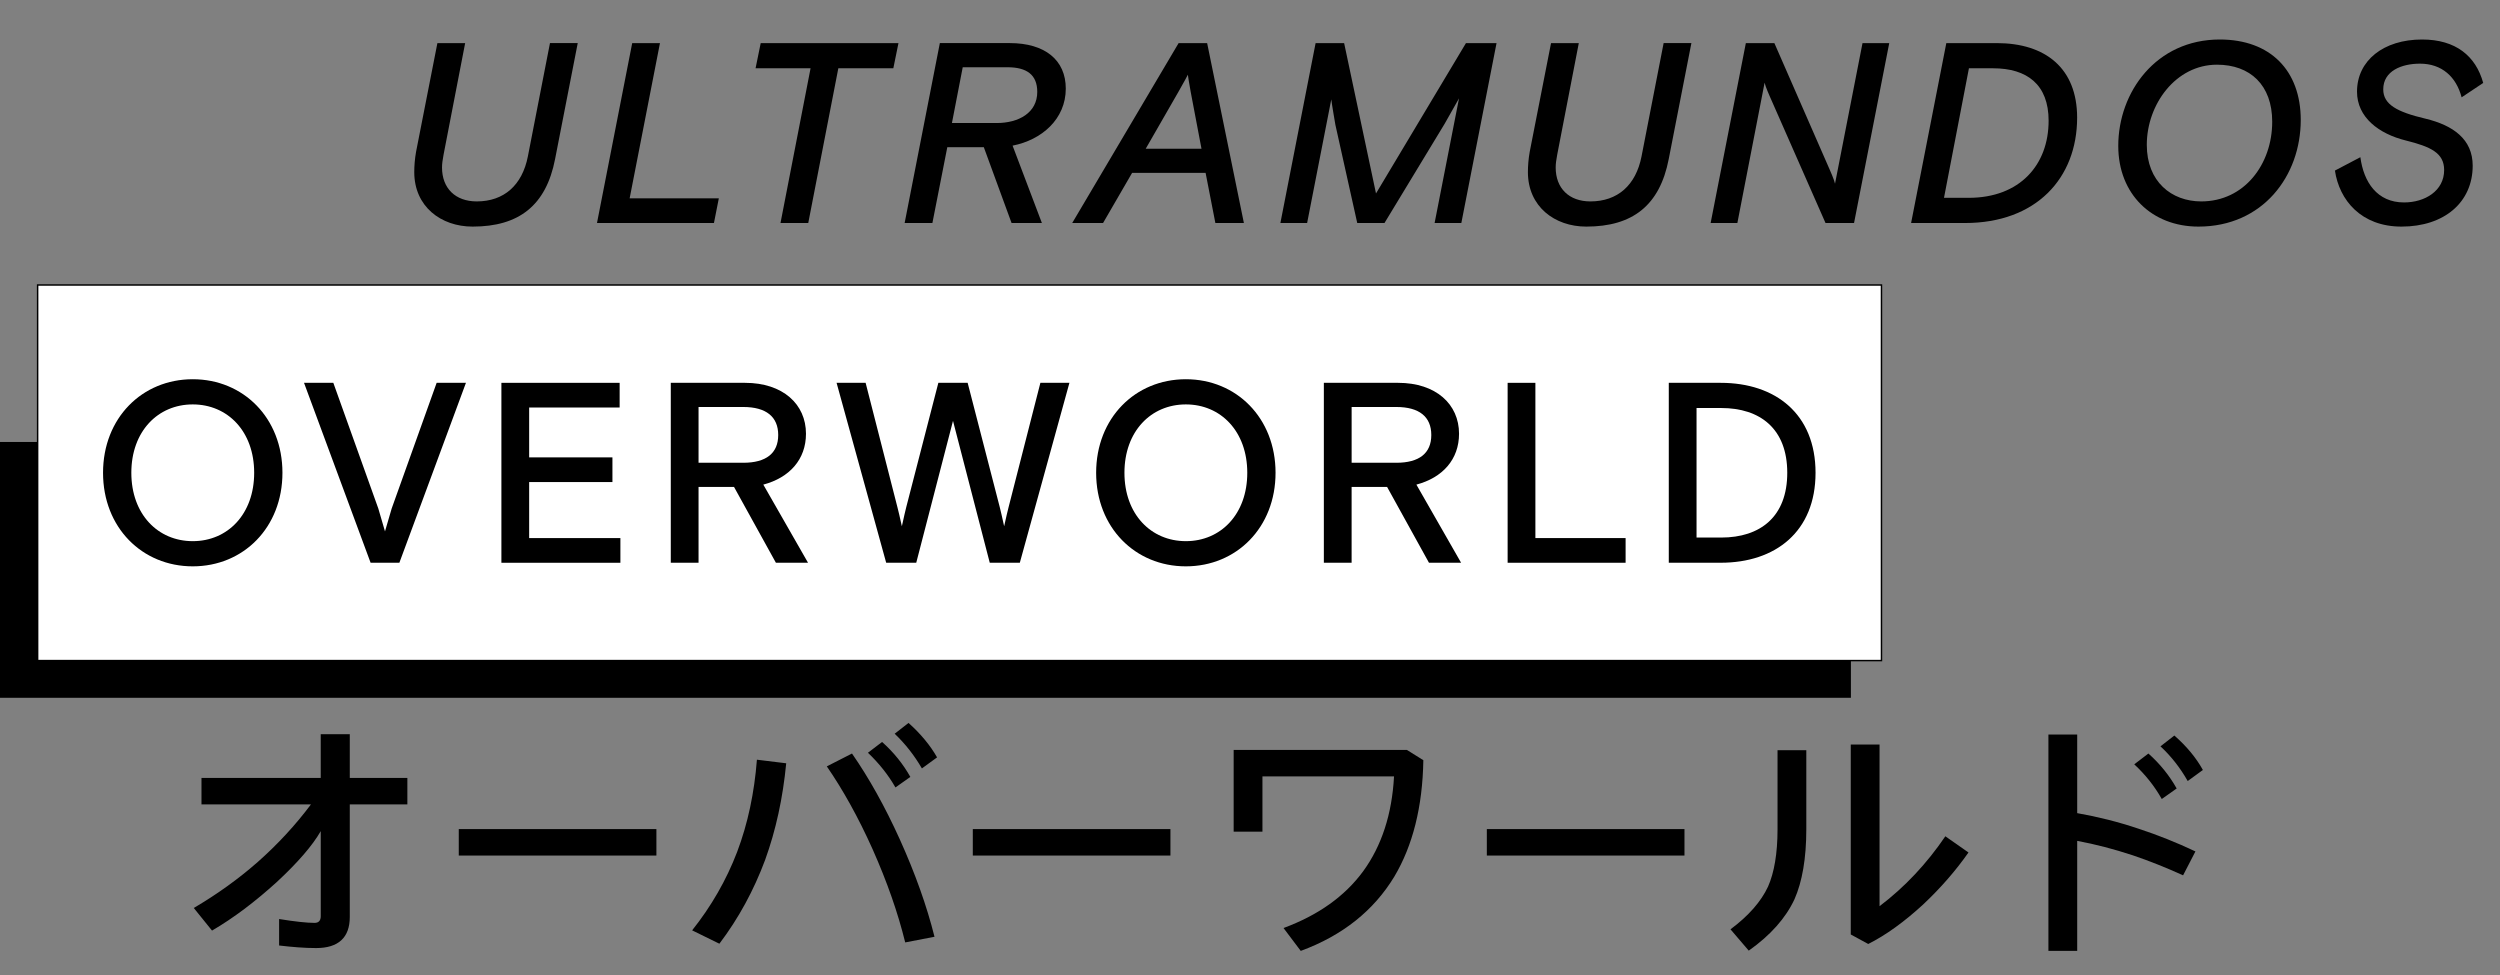 <svg width="1874" height="731" viewBox="0 0 1874 731" fill="none" xmlns="http://www.w3.org/2000/svg">
<rect x="0" y="0" width="1874" height="731" fill="#808080" stroke="none"/>
<path d="M416.1 119.19C409.36 154.06 388.94 169.86 354.26 169.86C330.56 169.86 310.53 154.83 310.53 129.02C310.53 124.4 310.92 119.19 311.88 113.8L327.87 32.31H348.68L332.5 115.92C331.73 119.97 331.34 122.86 331.34 125.55C331.34 141.15 341.36 150.98 357.35 150.98C377.77 150.98 391.45 138.84 395.69 117.26L412.26 32.3H433.07L416.1 119.19Z" fill="black"/>
<path d="M473.9 32.31H494.71L471.98 148.68H538.83L535.17 167.18H447.5L473.9 32.31Z" fill="black"/>
<path d="M570.23 32.31H673.49L669.64 51.19H628.41L605.87 167.17H585.06L607.6 51.19H566.37L570.23 32.31Z" fill="black"/>
<path d="M737.46 110.33H710.1L698.93 167.16H678.12L704.51 32.3H756.91C783.3 32.3 798.91 45.02 798.91 66.4C798.91 89.33 780.8 104.93 759.03 109.17L781 167.17H758.27L737.46 110.33ZM713.57 92.22H747.09C763.66 92.22 777.53 84.51 777.53 68.91C777.53 56 769.63 50.41 755.18 50.41H721.66L713.57 92.22Z" fill="black"/>
<path d="M883.49 32.31H904.87L932.42 167.17H911.04L903.72 129.6H848.62L826.85 167.17H803.73L883.49 32.31ZM883.3 68.91L858.83 111.49H900.64L892.55 68.91C891.2 61.98 890.43 56 890.43 56C890.43 56 887.34 61.98 883.3 68.91Z" fill="black"/>
<path d="M986.18 32.31H1007.56L1031.45 145.01L1098.88 32.31H1121.81L1095.42 167.17H1075.38L1093.68 73.73C1091.75 77.2 1082.89 92.8 1082.89 92.8L1037.81 167.17H1017.39L1001.01 93.57C1001.01 93.57 998.31 77.96 997.93 74.5L979.82 167.17H959.78L986.18 32.31Z" fill="black"/>
<path d="M1250.89 119.19C1244.15 154.06 1223.73 169.86 1189.05 169.86C1165.35 169.86 1145.32 154.83 1145.32 129.02C1145.32 124.4 1145.71 119.19 1146.67 113.8L1162.66 32.31H1183.47L1167.29 115.92C1166.52 119.97 1166.14 122.86 1166.14 125.55C1166.14 141.15 1176.16 150.98 1192.15 150.98C1212.57 150.98 1226.25 138.84 1230.49 117.26L1247.06 32.3H1267.87L1250.89 119.19Z" fill="black"/>
<path d="M1308.69 32.31H1330.07L1371.68 127.48C1371.68 127.48 1374.96 134.8 1375.53 137.69L1396.14 32.31H1416.18L1389.79 167.17H1368.41L1326.6 72.19C1326.6 72.19 1323.32 64.87 1322.75 61.98L1302.33 167.17H1282.29L1308.69 32.31Z" fill="black"/>
<path d="M1458.96 32.31H1496.72C1533.33 32.31 1557.02 51.19 1557.02 88.18C1557.02 133.65 1526.19 167.17 1473.02 167.17H1432.56L1458.96 32.31ZM1535.64 90.49C1535.64 63.33 1519.46 51.19 1494.02 51.19H1475.91L1457.22 148.29H1475.71C1514.06 148.29 1535.64 123.63 1535.64 90.49Z" fill="black"/>
<path d="M1647.96 169.86C1613.09 169.86 1587.85 145.59 1587.85 109.37C1587.85 69.1 1616.17 29.61 1663.95 29.61C1701.91 29.61 1724.64 52.92 1724.64 89.91C1724.64 131.91 1696.12 169.86 1647.96 169.86ZM1703.25 91.26C1703.25 63.71 1686.68 48.49 1661.83 48.49C1631.01 48.49 1609.24 78.16 1609.24 108.6C1609.24 136.15 1627.73 150.98 1650.08 150.98C1682.25 150.98 1703.25 123.24 1703.25 91.26Z" fill="black"/>
<path d="M1786.48 66.98C1786.48 78.35 1796.88 83.93 1818.08 88.94C1838.89 93.95 1853.53 104.35 1853.53 124.2C1853.53 151.56 1832.34 169.86 1800.16 169.86C1769.91 169.86 1753.54 150.02 1750.26 127.86L1769.33 117.84C1771.83 136.53 1781.85 151.75 1802.08 151.75C1817.69 151.75 1832.13 143.08 1832.13 127.48C1832.13 114.57 1821.92 109.95 1803.42 105.32C1783.19 100.31 1766.82 87.98 1766.82 68.72C1766.82 45.41 1786.66 29.61 1815.56 29.61C1840.8 29.61 1855.83 41.94 1861.41 62.17L1845.23 72.96C1841.19 57.55 1830.4 47.72 1814.02 47.72C1800.35 47.72 1786.48 53.11 1786.48 66.98Z" fill="black"/>
<path d="M1387.44 331.3H0V523.06H1387.44V331.3Z" fill="black"/>
<path d="M1410.35 213.64H28.21V495.17H1410.35V213.64Z" fill="white"/>
<path d="M144.48 424.53C106.53 424.53 77.24 395.44 77.24 354.4C77.24 313.36 106.52 284.27 144.48 284.27C182.43 284.27 211.72 313.36 211.72 354.4C211.72 395.44 182.44 424.53 144.48 424.53ZM190.53 354.4C190.53 323.38 170.69 303.15 144.49 303.15C118.29 303.15 98.45 323.38 98.45 354.4C98.45 385.42 118.29 405.65 144.49 405.65C170.68 405.65 190.53 385.42 190.53 354.4Z" fill="black"/>
<path d="M227.9 286.97H249.86L283.58 381.18C283.58 381.18 286.47 391.2 288.59 398.33C290.71 391.2 293.6 381.18 293.6 381.18L327.31 286.97H349.27L299.37 421.83H277.8L227.9 286.97Z" fill="black"/>
<path d="M375.86 286.97H464.48V305.47H396.66V342.85H459.08V361.35H396.66V403.35H465.05V421.85H375.85V286.97H375.86Z" fill="black"/>
<path d="M550.22 365H523.63V421.83H502.82V286.97H558.5C586.82 286.97 604.16 302.96 604.16 325.12C604.16 344.39 591.83 358.06 572.18 363.27L605.7 421.84H581.62L550.22 365ZM523.63 346.89H557.15C574.3 346.89 583.35 339.76 583.35 326.08C583.35 312.4 574.29 305.08 557.15 305.08H523.63V346.89Z" fill="black"/>
<path d="M764.46 421.83H741.92L714.37 315.48L686.82 421.83H664.28L627.1 286.97H648.87L672.76 380.41C672.76 380.41 675.07 389.66 676.04 394.47C677 389.65 679.31 380.21 679.31 380.21L703.39 286.96H725.35L749.43 380.21C749.43 380.21 751.74 389.65 752.71 394.47C753.67 389.65 755.98 380.41 755.98 380.41L779.87 286.97H801.64L764.46 421.83Z" fill="black"/>
<path d="M888.91 424.53C850.96 424.53 821.67 395.44 821.67 354.4C821.67 313.36 850.95 284.27 888.91 284.27C926.87 284.27 956.15 313.36 956.15 354.4C956.15 395.44 926.87 424.53 888.91 424.53ZM934.96 354.4C934.96 323.38 915.12 303.15 888.92 303.15C862.72 303.15 842.88 323.38 842.88 354.4C842.88 385.42 862.72 405.65 888.92 405.65C915.11 405.65 934.96 385.42 934.96 354.4Z" fill="black"/>
<path d="M1039.76 365H1013.17V421.83H992.36V286.97H1048.04C1076.36 286.97 1093.7 302.96 1093.7 325.12C1093.7 344.39 1081.37 358.06 1061.72 363.27L1095.24 421.84H1071.16L1039.76 365ZM1013.18 346.89H1046.7C1063.85 346.89 1072.9 339.76 1072.9 326.08C1072.9 312.4 1063.85 305.08 1046.7 305.08H1013.18V346.89Z" fill="black"/>
<path d="M1130.12 286.97H1150.93V403.34H1218.55V421.84H1130.12V286.97V286.97Z" fill="black"/>
<path d="M1250.92 286.97H1289.84C1330.88 286.97 1360.93 310.28 1360.93 354.4C1360.93 398.52 1330.88 421.83 1289.84 421.83H1250.92V286.97ZM1339.73 354.4C1339.73 321.46 1319.5 305.85 1290.22 305.85H1271.73V402.95H1290.22C1319.51 402.95 1339.73 387.35 1339.73 354.4Z" fill="black"/>
<path d="M1410.35 213.64H28.21V495.17H1410.35V213.64Z" stroke="black" stroke-width="1.11"/>
<path d="M262.2 550.39V583.14H305.36V602.98H262.2V687.36C262.2 702.77 253.72 710.67 236.96 710.67C228.29 710.67 219.04 709.9 209.22 708.74V688.9C221.16 690.83 230.03 691.79 235.81 691.79C238.89 691.79 240.43 690.06 240.43 686.78V623.01C234.26 633.8 223.28 646.51 207.29 661.35C191.11 675.99 175.12 688.13 158.93 697.57L145.25 680.62C162.97 670.22 178.96 658.66 193.22 646.13C208.25 632.84 221.54 618.39 233.1 602.97H151.03V583.13H240.42V550.38H262.2V550.39Z" fill="black"/>
<path d="M492.04 621.48V641.32H343.89V621.48H492.04Z" fill="black"/>
<path d="M589.34 572.16C586.84 598.17 581.63 622.25 573.54 644.6C565.06 667.33 553.7 688.33 539.25 707.41L518.83 697.39C533.09 679.47 544.45 659.82 552.55 638.63C560.64 617.25 565.46 594.13 567.38 569.47L589.34 572.16ZM674.49 629.18C686.05 654.8 694.72 679.08 700.5 702.2L678.54 706.44C673.15 684.48 665.05 661.17 654.07 636.51C643.28 612.43 631.72 591.81 619.78 574.47L638.66 564.84C651.37 583.14 663.32 604.52 674.49 629.18ZM682.39 582.37L671.22 590.27C665.83 580.83 658.89 572.16 650.61 564.26L661.21 556.17C669.87 563.87 676.99 572.74 682.39 582.37ZM702.43 567.73L691.06 576.01C685.47 566.38 678.73 557.71 670.64 550L681.04 541.91C690.29 550.2 697.42 558.87 702.43 567.73Z" fill="black"/>
<path d="M877.36 621.48V641.32H729.21V621.48H877.36Z" fill="black"/>
<path d="M1054.61 562.14L1066.94 569.85C1066.36 604.72 1059.04 633.81 1045.17 657.12C1029.76 682.55 1006.45 701.24 975.04 712.8L962.13 695.65C988.14 686.02 1007.98 671.95 1021.85 653.07C1035.72 634 1043.43 610.3 1044.97 581.98H946.33V623.4H924.75V562.13H1054.61V562.14Z" fill="black"/>
<path d="M1262.68 621.48V641.32H1114.53V621.48H1262.68Z" fill="black"/>
<path d="M1354.01 562.33V621.67C1354.01 643.44 1350.93 660.97 1345.15 674.07C1338.6 688.13 1327.23 701.04 1310.86 712.6L1297.18 696.61C1310.67 686.59 1320.11 675.8 1325.31 664.63C1329.93 654.23 1332.44 639.78 1332.44 621.67V562.33H1354.01V562.33ZM1408.91 558.1V679.28C1427.98 664.83 1444.36 647.3 1458.23 626.88L1475.57 639.02C1466.13 652.51 1454.76 665.61 1441.66 677.94C1427.4 691.04 1413.53 701.06 1400.43 707.61L1387.33 700.48V558.1H1408.91Z" fill="black"/>
<path d="M1557.07 550.58V609.53C1572.48 612.23 1587.89 616.08 1603.31 621.28C1617.37 625.9 1631.44 631.49 1645.69 638.23L1636.44 656.15C1623.72 650.37 1611.2 645.36 1598.68 641.12C1584.62 636.5 1570.74 632.84 1557.07 630.33V712.79H1535.49V550.58H1557.07ZM1631.63 591.04L1620.46 598.94C1615.07 589.31 1608.13 580.64 1599.84 572.93L1610.44 564.84C1619.11 572.54 1626.24 581.41 1631.63 591.04ZM1651.28 577.17L1639.91 585.46C1634.32 575.63 1627.58 566.96 1619.49 559.45L1629.89 551.36C1639.14 559.44 1646.27 568.11 1651.28 577.17Z" fill="black"/>
</svg>

